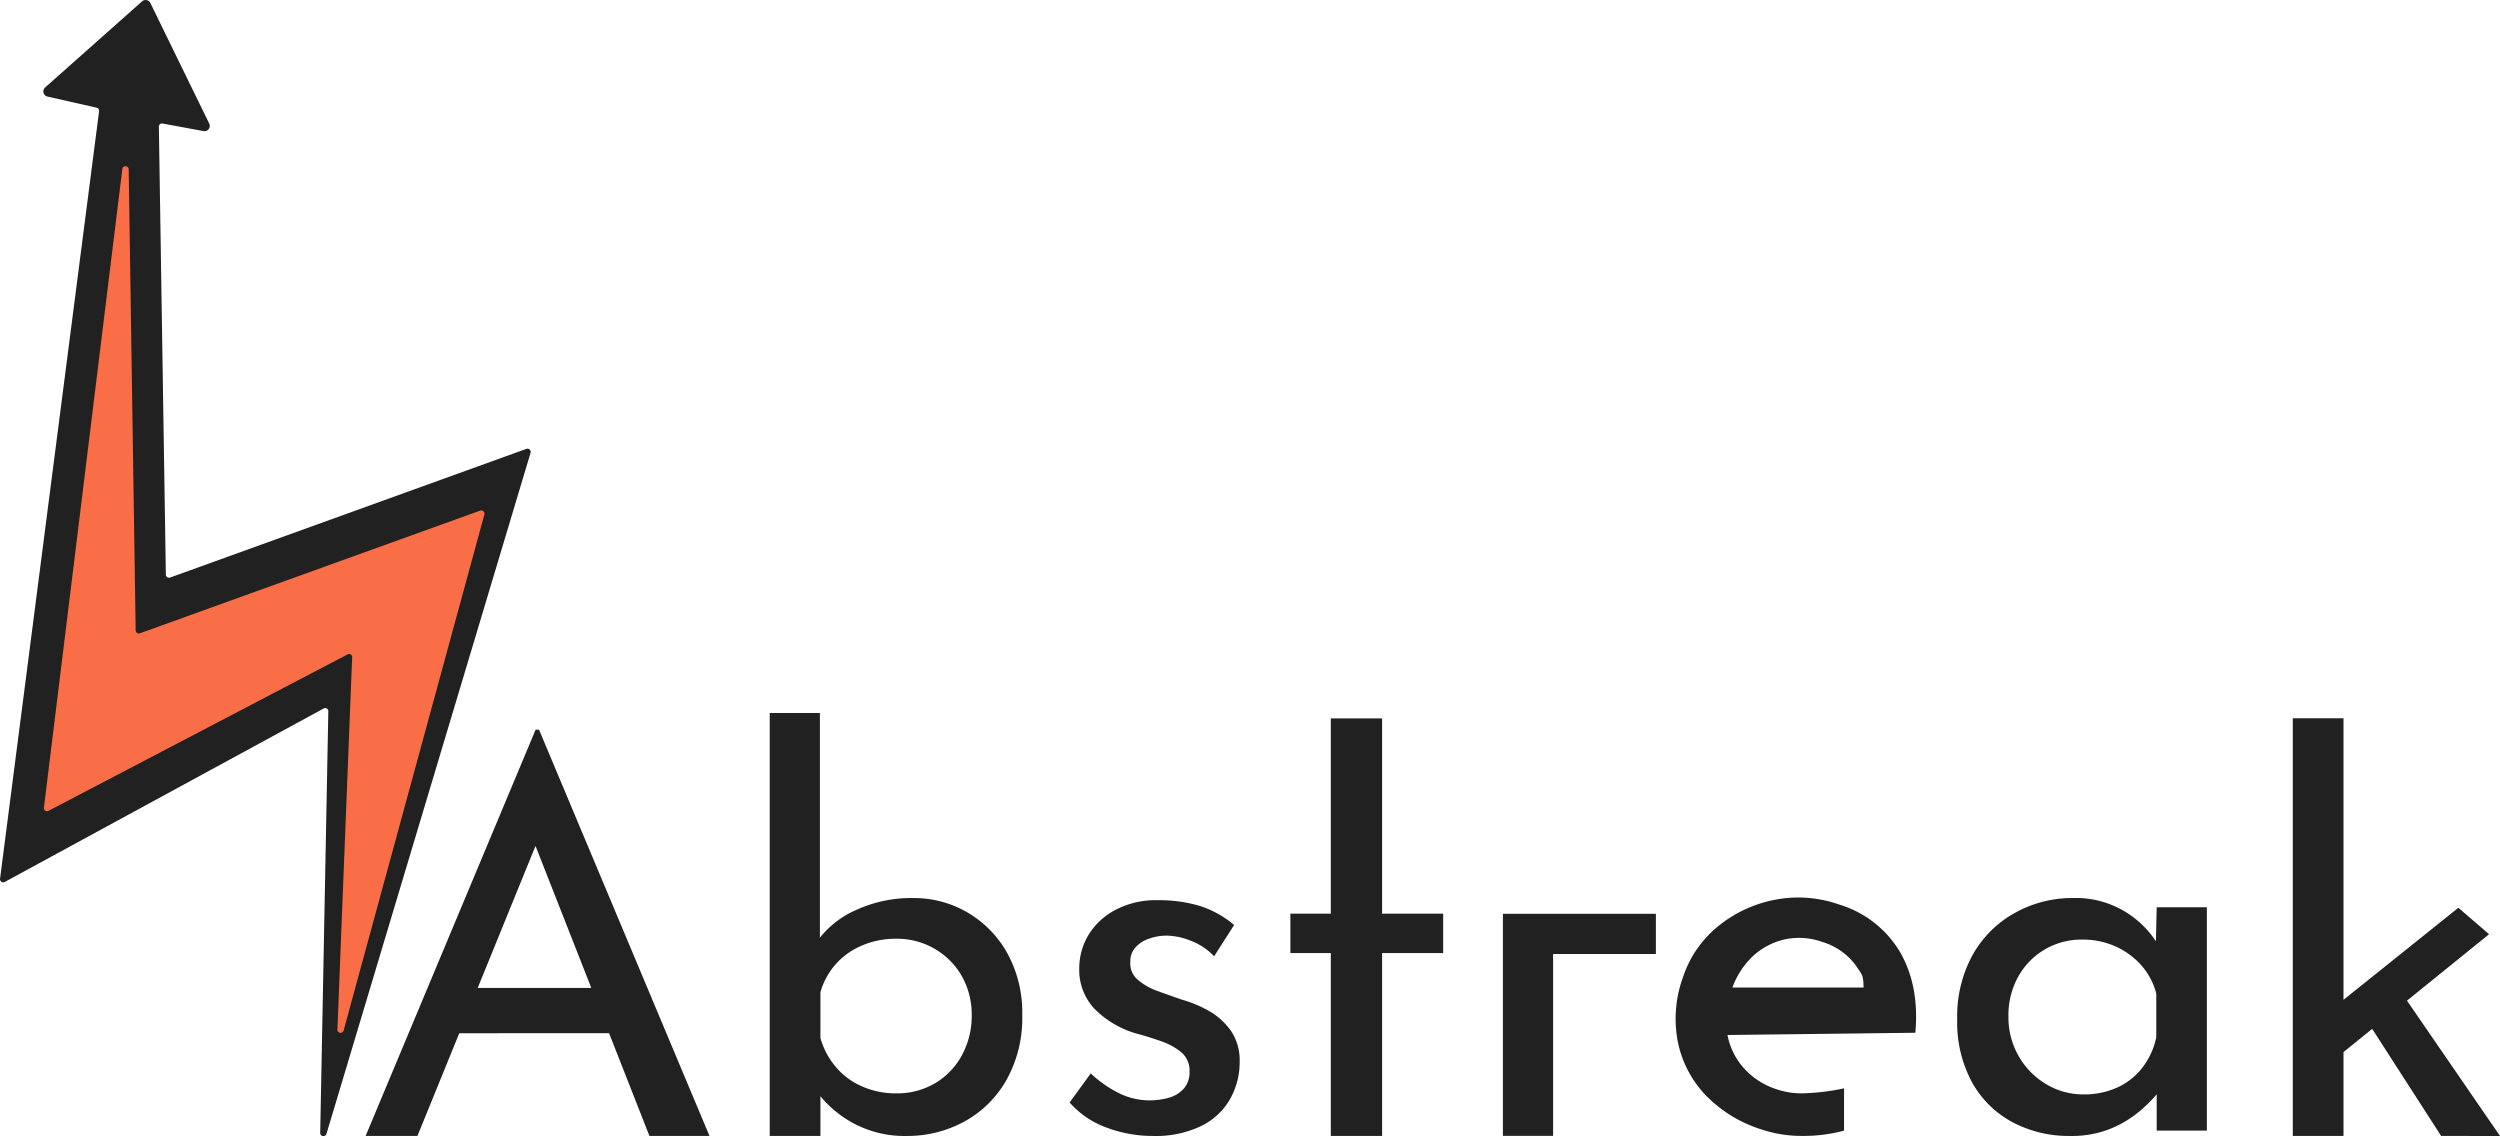 <svg xmlns="http://www.w3.org/2000/svg" width="80%" height="100%" viewBox="0 0 472.829 214.879">
  <g id="Logo" transform="translate(-479.051 -265.563)">
    <g id="Logo-2" data-name="Logo">
      <g id="Text">
        <path id="Path_634" data-name="Path 634" d="M548.2,480.41l32.15-76.84H581l32.24,76.84H601.88l-24.09-61.33,7.05-4.59L558,480.41Zm18.88-28h27.45l3.26,8.57H564.22Z" fill="#212121"/>
        <path id="Path_635" data-name="Path 635" d="M650.55,480.41a20.43,20.43,0,0,1-10.36-2.55,21.2,21.2,0,0,1-7.09-6.43l1.12-2.86v11.84h-9.59v-80h9.49v46.43l-.2-3.67a17.87,17.87,0,0,1,7.19-5.56,25,25,0,0,1,10.66-2.2,20,20,0,0,1,10.31,2.76,20.331,20.331,0,0,1,7.5,7.7,23.289,23.289,0,0,1,2.81,11.68,24,24,0,0,1-3,12.3,20.43,20.43,0,0,1-8,7.86A22.43,22.43,0,0,1,650.55,480.41Zm-2-8.06a14.09,14.09,0,0,0,7.4-1.94,13.839,13.839,0,0,0,5.05-5.3,15.6,15.6,0,0,0,1.83-7.56,14.74,14.74,0,0,0-1.88-7.39A13.891,13.891,0,0,0,655.8,445a14.1,14.1,0,0,0-7.29-1.89,16.081,16.081,0,0,0-6.43,1.28,13.55,13.55,0,0,0-7.86,8.83v8.67A14.65,14.65,0,0,0,637,467.2a13.38,13.38,0,0,0,4.95,3.77,15.58,15.58,0,0,0,6.56,1.38Z" fill="#212121"/>
        <path id="Path_636" data-name="Path 636" d="M697.08,480.41a24.869,24.869,0,0,1-8.73-1.58,16.94,16.94,0,0,1-7-4.75l4-5.51a21.487,21.487,0,0,0,5.51,3.83,13.06,13.06,0,0,0,5.51,1.28,13.391,13.391,0,0,0,3.78-.51,5.81,5.81,0,0,0,2.81-1.74,4.63,4.63,0,0,0,1.07-3.16,4.53,4.53,0,0,0-1.48-3.62,12,12,0,0,0-3.73-2.1c-1.49-.54-3.13-1.05-4.89-1.53a18.09,18.09,0,0,1-8-4.79,10.74,10.74,0,0,1-2.76-7.45,12.339,12.339,0,0,1,1.68-6.28,13,13,0,0,1,5.06-4.79,16.41,16.41,0,0,1,8.16-1.89,26.831,26.831,0,0,1,7.86,1.07,18.821,18.821,0,0,1,6.53,3.62l-3.78,5.92a11.78,11.78,0,0,0-4.34-2.91,12.8,12.8,0,0,0-4.54-1,10,10,0,0,0-3.41.57,6,6,0,0,0-2.56,1.63,3.89,3.89,0,0,0-1,2.7,4.06,4.06,0,0,0,1.38,3.42A11.789,11.789,0,0,0,698,453q2.24.82,4.59,1.63A22.863,22.863,0,0,1,708.1,457a12.7,12.7,0,0,1,3.93,3.78,10.05,10.05,0,0,1,1.48,5.61,14.15,14.15,0,0,1-1.79,7,12.68,12.68,0,0,1-5.41,5.1A19.86,19.86,0,0,1,697.08,480.41Z" fill="#212121"/>
        <path id="Path_637" data-name="Path 637" d="M730.75,401.43h9.7v36.94H752v7.45H740.45v34.59h-9.7V445.82H723.1v-7.45h7.65Z" fill="#212121"/>
        <path id="Path_638" data-name="Path 638" d="M772.79,446v34.39H763.3v-42h28.93V446Z" fill="#212121"/>
        <path id="Path_639" data-name="Path 639" d="M812.28,479.2a25.1,25.1,0,0,1-10.86-6.74,20.49,20.49,0,0,1-5.09-10.12,23,23,0,0,1,1-11.88,20.8,20.8,0,0,1,6.67-9.71,24.211,24.211,0,0,1,10.68-5,23.18,23.18,0,0,1,12.19.88,20.15,20.15,0,0,1,11.59,9.08q3.64,6.41,2.84,15.18l-37,.44-.79-9h28c-.05-2.39-.23-2.33-1.35-4a12.13,12.13,0,0,0-6.47-4.62,12.91,12.91,0,0,0-7.11-.47,13.11,13.11,0,0,0-6.12,3.27,15.6,15.6,0,0,0-4,6.55,16.12,16.12,0,0,0-.76,7.82,13.05,13.05,0,0,0,3.06,6.58,14.12,14.12,0,0,0,6.31,4.12,14.489,14.489,0,0,0,5.4.75,41.76,41.76,0,0,0,7.35-.93v8a29.271,29.271,0,0,1-7.83,1,23.9,23.9,0,0,1-7.71-1.2Z" fill="#212121"/>
        <path id="Path_640" data-name="Path 640" d="M870.55,480.41a22.76,22.76,0,0,1-10.77-2.55,19,19,0,0,1-7.7-7.5,23.77,23.77,0,0,1-2.86-12.09,24.079,24.079,0,0,1,3-12.25,20.49,20.49,0,0,1,8-7.85,22.209,22.209,0,0,1,10.92-2.76,17.92,17.92,0,0,1,10.05,2.71,18.31,18.31,0,0,1,6.17,6.37l-.61,1.53.2-8.87h9.49v42.24h-9.49v-11l1.13,2.45a12.855,12.855,0,0,1-1.94,2.6,25.2,25.2,0,0,1-3.62,3.22,20.281,20.281,0,0,1-5.16,2.7,19.8,19.8,0,0,1-6.81,1.05Zm2.55-7.86a15.181,15.181,0,0,0,6.43-1.32,12.62,12.62,0,0,0,4.74-3.78,14,14,0,0,0,2.6-5.71v-8.27a13,13,0,0,0-2.85-5.36,14.42,14.42,0,0,0-4.9-3.57,15.12,15.12,0,0,0-6.23-1.27,13.63,13.63,0,0,0-12.09,6.94,15,15,0,0,0-1.89,7.65,14.681,14.681,0,0,0,1.94,7.45,14.5,14.5,0,0,0,5.21,5.31,13.54,13.54,0,0,0,7.04,1.93Z" fill="#212121"/>
        <path id="Path_641" data-name="Path 641" d="M912.69,480.41v-79h9.59v79Zm6.63-13.47-.91-9.18L944,437.25l5.81,5Zm13.27-14.59,19.29,28.06H940.75l-14.59-22.65Z" fill="#212121"/>
      </g>
      <g id="Icon">
        <path id="Path_642" data-name="Path 642" d="M517.57,290.36l-7.76-1.43a.6.6,0,0,0-.71.68l1.32,84.7a.61.61,0,0,0,.84.47l67.32-24.31a.61.61,0,0,1,.82.73L540.8,480a.61.61,0,0,1-1.19-.08L541.15,400a.6.6,0,0,0-.83-.47L479.89,432.4a.61.61,0,0,1-.82-.72l18.71-145a.61.61,0,0,0-.46-.75l-9.28-2.1a1,1,0,0,1-.45-1.73l18.33-16.28a1,1,0,0,1,1.57.31l11.16,22.86a1,1,0,0,1-1.08,1.37Z" fill="#212121"/>
        <path id="Path_643" data-name="Path 643" d="M503.39,297.54l1.32,87.28a.61.61,0,0,0,.82.51l64.33-23.19a.61.61,0,0,1,.81.71L544.06,460.4a.61.61,0,0,1-1.2,0l2.8-70.65a.6.6,0,0,0-.78-.47l-56.74,29.68a.6.6,0,0,1-.77-.74L502.2,297.44a.61.61,0,0,1,1.19.1Z" fill="#f96e46"/>
      </g>
    </g>
  </g>
</svg>
